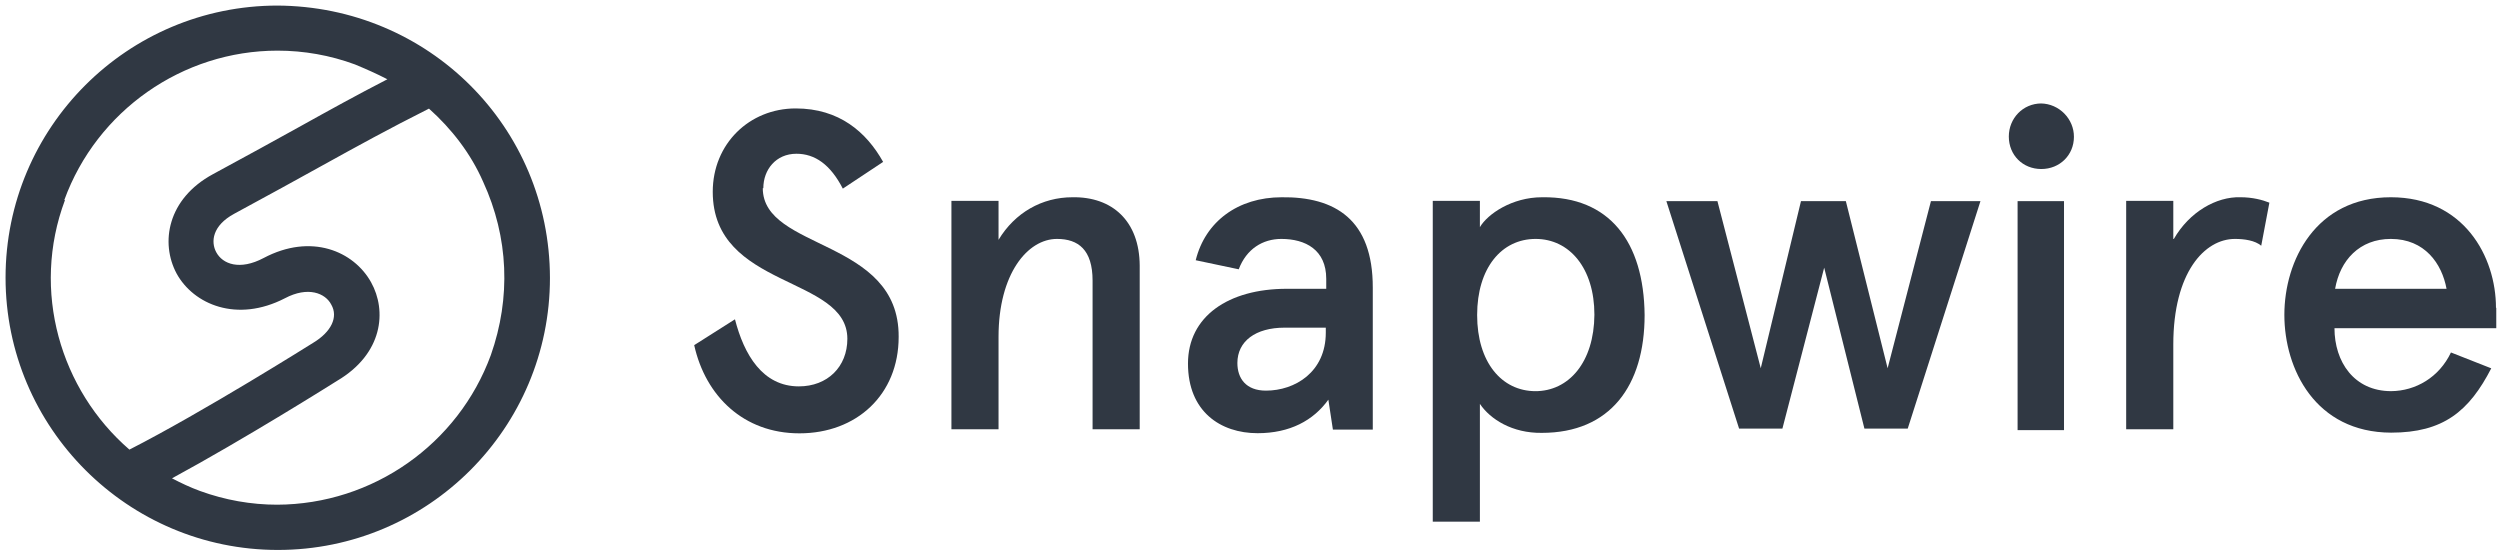 <svg xmlns="http://www.w3.org/2000/svg" xmlns:xlink="http://www.w3.org/1999/xlink" version="1.1" id="Layer_1" x="0px" y="0px" width="161.579px" height="35.812px" viewBox="0 0 161.579 35.812" enable-background="new 0 0 161.579 35.812" xml:space="preserve">
<path fill="#303843" d="M17.943 0.36c-9.711 0-17.584 7.872-17.584 17.584c0 9.7 7.9 17.6 17.6 17.6 c9.712 0 17.585-7.872 17.585-17.583C35.528 8.2 27.7 0.4 17.9 0.36z M4.156 12.929c2.102-5.775 7.641-9.656 13.781-9.656 c1.708 0 3.4 0.3 5 0.89c0.725 0.3 1.4 0.6 2.1 0.96c-2.02 1.042-3.66 1.948-5.732 3.1 c-1.516 0.838-3.254 1.8-5.537 3.032c-2.949 1.592-3.418 4.436-2.355 6.423c1.096 2 3.9 3.2 7 1.6 c1.488-0.788 2.617-0.338 3 0.414c0.459 0.8 0 1.761-1.176 2.467c-0.076 0.047-7.101 4.467-11.873 6.9 C3.902 25.2 2 18.8 4.2 12.929z M17.935 32.62c-1.707 0-3.393-0.299-5.012-0.889c-0.631-0.231-1.228-0.514-1.807-0.817 c4.695-2.543 10.412-6.136 10.663-6.296c2.981-1.753 3.233-4.532 2.204-6.375c-1.122-2.012-3.869-3.195-6.943-1.568 c-1.543 0.818-2.654 0.399-3.066-0.377c-0.356-0.663-0.262-1.713 1.168-2.485c2.293-1.238 4.042-2.204 5.563-3.046 c2.493-1.378 4.36-2.408 7.02-3.747c1.458 1.3 2.7 2.9 3.5 4.727c1.656 3.6 1.8 7.5 0.5 11.2 C29.619 28.7 24.1 32.6 17.9 32.62z"/>
<g>
	<path fill="#303843" d="M49.335 12.162c0-1.201 0.819-2.225 2.138-2.225c1.201 0 2.2 0.7 3 2.254l2.605-1.727 c-1.083-1.933-2.841-3.456-5.652-3.456c-2.988 0-5.36 2.284-5.36 5.389c0 6.3 8.7 5.4 8.7 9.5 c0 1.816-1.289 3.075-3.135 3.075c-2.342 0-3.543-2.05-4.129-4.335l-2.635 1.67c0.732 3.3 3.2 5.7 6.8 5.7 c3.69 0 6.415-2.488 6.415-6.238C58.122 15.4 49.3 16.2 49.3 12.162z"/>
	<path fill="#303843" d="M69.311 12.749c-1.961 0-3.719 0.996-4.774 2.752v-2.519h-3.045v14.761h3.045v-5.974 c0-4.071 1.875-6.327 3.778-6.327c1.376 0 2.3 0.7 2.3 2.694v9.607h3.046V17.17C73.647 14.3 71.9 12.7 69.3 12.749z"/>
	<path fill="#303843" d="M82.844 12.749c-2.84 0-4.949 1.581-5.563 4.07l2.78 0.586c0.498-1.319 1.554-1.963 2.756-1.963 c1.553 0 2.9 0.7 2.9 2.578v0.645h-2.551c-3.777 0-6.385 1.785-6.385 4.833c0 3.1 2.1 4.5 4.5 4.5 c2.082 0 3.606-0.819 4.573-2.167l0.293 1.933h2.578v-9.166C88.735 14.2 86.3 12.7 82.8 12.749z M85.688 21.5 c0 2.548-1.992 3.747-3.868 3.747c-1.289 0-1.846-0.79-1.846-1.785c0-1.407 1.172-2.285 3.047-2.285h2.667V21.535z"/>
	<path fill="#303843" d="M99.661 12.749c-1.934 0-3.515 1.082-4.013 1.932v-1.699h-3.046v20.736h3.046v-7.615 c0.673 1 2.1 1.9 4 1.874c4.422 0 6.646-3.045 6.646-7.614C106.248 15.6 104 12.7 99.7 12.749z M99.249 25.282c-2.197 0-3.779-1.874-3.779-4.919c0-3.046 1.582-4.921 3.779-4.921c2.197 0 3.8 1.9 3.8 4.9 C103.028 23.4 101.4 25.3 99.2 25.282z"/>
	<polygon fill="#303843" points="122,23.8 119.3,13 116.4,13 113.8,23.8 111,13 107.7,13 112.4,27.7 115.2,27.7 117.9,17.3 120.5,27.7 123.3,27.7 128,13 124.8,13"/>
	<rect x="130.4" y="13" fill="#303843" width="3" height="14.8"/>
	<path fill="#303843" d="M131.941 6.686c-1.201 0-2.108 0.966-2.108 2.138c0 1.2 0.9 2.1 2.1 2.1 c1.2 0 2.108-0.908 2.108-2.079C134.049 7.7 133.1 6.7 131.9 6.686z"/>
	<path fill="#303843" d="M140.464 15.442v-2.46h-3.046v14.761h3.046v-5.477c0-4.656 2.022-6.824 3.983-6.824 c0.617 0 1.3 0.1 1.7 0.44l0.527-2.783c-0.438-0.176-1.083-0.351-1.873-0.351C143.247 12.7 141.5 13.7 140.5 15.442z"/>
	<path fill="#303843" d="M161.319 19.895c0-3.311-2.08-7.146-6.795-7.146c-4.862 0-6.882 4.099-6.882 7.6 c0 3.5 2 7.6 6.9 7.614c3.367 0 5.037-1.375 6.472-4.157l-2.605-1.025c-0.764 1.611-2.285 2.488-3.866 2.5 c-2.402 0-3.662-1.903-3.662-4.07h10.457V19.895z M150.922 18.664c0.319-1.845 1.58-3.222 3.602-3.222 c2.195 0 3.3 1.6 3.6 3.222H150.922z"/>
</g>
</svg>
